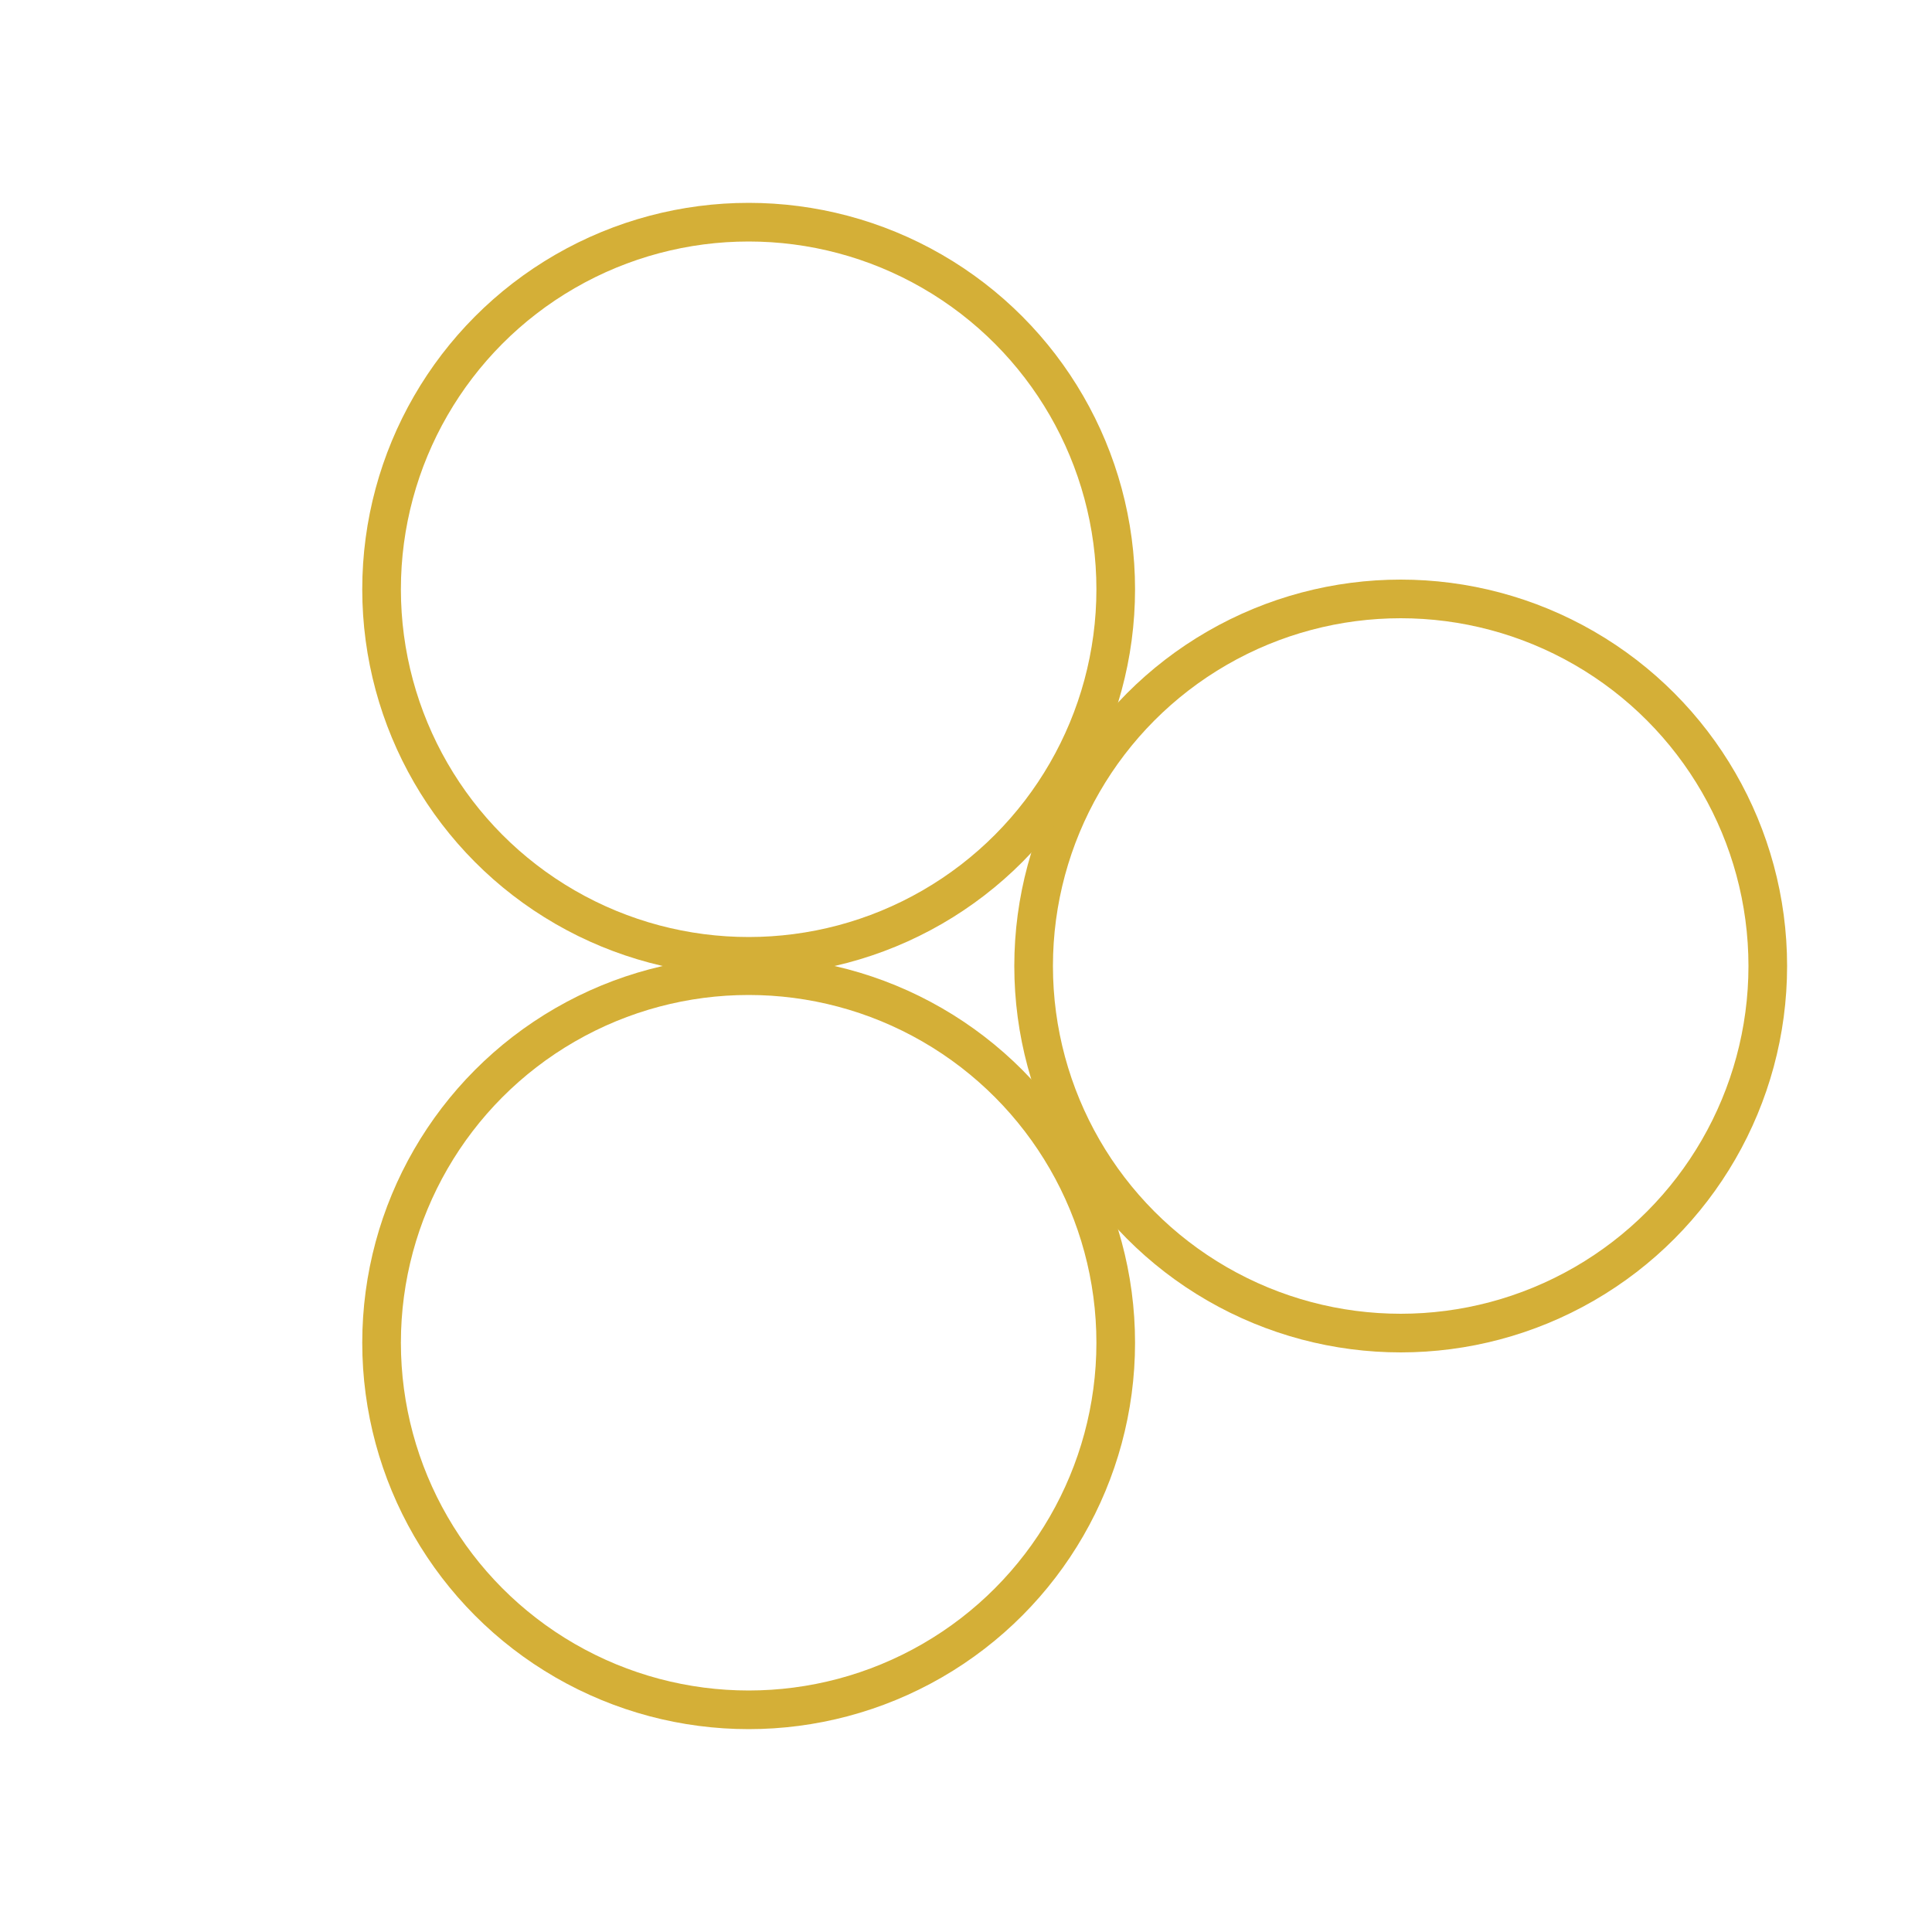 <svg
  xmlns="http://www.w3.org/2000/svg"
  width = "200"
  height = "200">
<defs>
  <radialGradient
    id = 'radiant-gradient'
    cx = '50%'
    cy = '50%'
    r = '50%'
    fx = '50%'
	fy = '50%'>
    <stop
	  offset = '0%'
	  stop-color = '#d4af37'
      stop-opacity = '0'
	/>
	<stop
	  offset = '80%'
	  stop-color = '#d4af37'
      stop-opacity = '0'
	/>
    <stop
	  offset = '100%'
	  stop-color = '#d4af37'
	  stop-opacity = '1'
	/>
  </radialGradient>
</defs>

<circle
  id = "circle-1"
  class = "circle-1"
  cx = "145"
  cy = "100"
  r = "38"
  fill = "none"
  stroke = "#d4af37"
  stroke-width = "4"
/>
<circle
  id = "circle-2"
  class = "circle-2"
  cx = "77.5"
  cy = "139"
  r = "38"
  fill = "none"
  stroke = "#d4af37"
  stroke-width = "4"
/>
<circle
  id = "circle-3"
  class = "circle-3"
  cx = "77.5"
  cy = "61"
  r = "38"
  fill = "none"
  stroke = "#d4af37"
  stroke-width = "4"
/>

<style>
   .circle-1 {
	  animation-delay: 0s;
	  animation-name: spin-1;
	  animation-duration: 10s;
	  animation-iteration-count: infinite;
	  animation-timing-function: linear;
   }
   .circle-2 {
	  animation-delay: 0s;
	  animation-name: spin-2;
	  animation-duration: 10s;
	  animation-iteration-count: infinite;
	  animation-timing-function: linear;
   }
   .circle-3 {
	  animation-delay: 0s;
	  animation-name: spin-3;
	  animation-duration: 10s;
	  animation-iteration-count: infinite;
	  animation-timing-function: linear;
   }
   @keyframes spin-1 {
     0% {
	   transform: rotate(0deg);
	   transform-origin: center;
	 }
	 25% {
	   transform: rotate(360deg);
	   transform-origin: center;
	 }
	 50% {
	   transform: rotate(720deg) translate(-45px, 0px);
	   transform-origin: center;
	 }
	 75 % {
	   transform: rotate(1080deg) translate(-45px, 0px);
	   transform-origin: center;
	 }
	 100% {
	   transform: rotate(1440deg);
	   transform-origin: center;
	 }
   }
   @keyframes spin-2 {
     0% {
	   transform: rotate(0deg);
	   transform-origin: center;
	 }
	 25% {
	   transform: rotate(360deg);
	   transform-origin: center;
	 }
	 50% {
	   transform: rotate(720deg) translate(22.5px, -39px);
	   transform-origin: center;
	 }
	 75 % {
	   transform: rotate(1080deg) translate(22.5px, -39px);
	   transform-origin: center;
	 }
	 100% {
	   transform: rotate(1440deg);
	   transform-origin: center;
	 }
   }
   @keyframes spin-3 {
     0% {
	   transform: rotate(0deg);
	   transform-origin: center;
	 }
	 25% {
	   transform: rotate(360deg);
	   transform-origin: center;
	 }
	 50% {
	   transform: rotate(720deg) translate(22.5px, 39px);
	   transform-origin: center;
	 }
	 75 % {
	   transform: rotate(1080deg) translate(22.5px, 39px);
	   transform-origin: center;
	 }
	 100% {
	   transform: rotate(1440deg);
	   transform-origin: center;
	 }
   }
</style>
</svg>